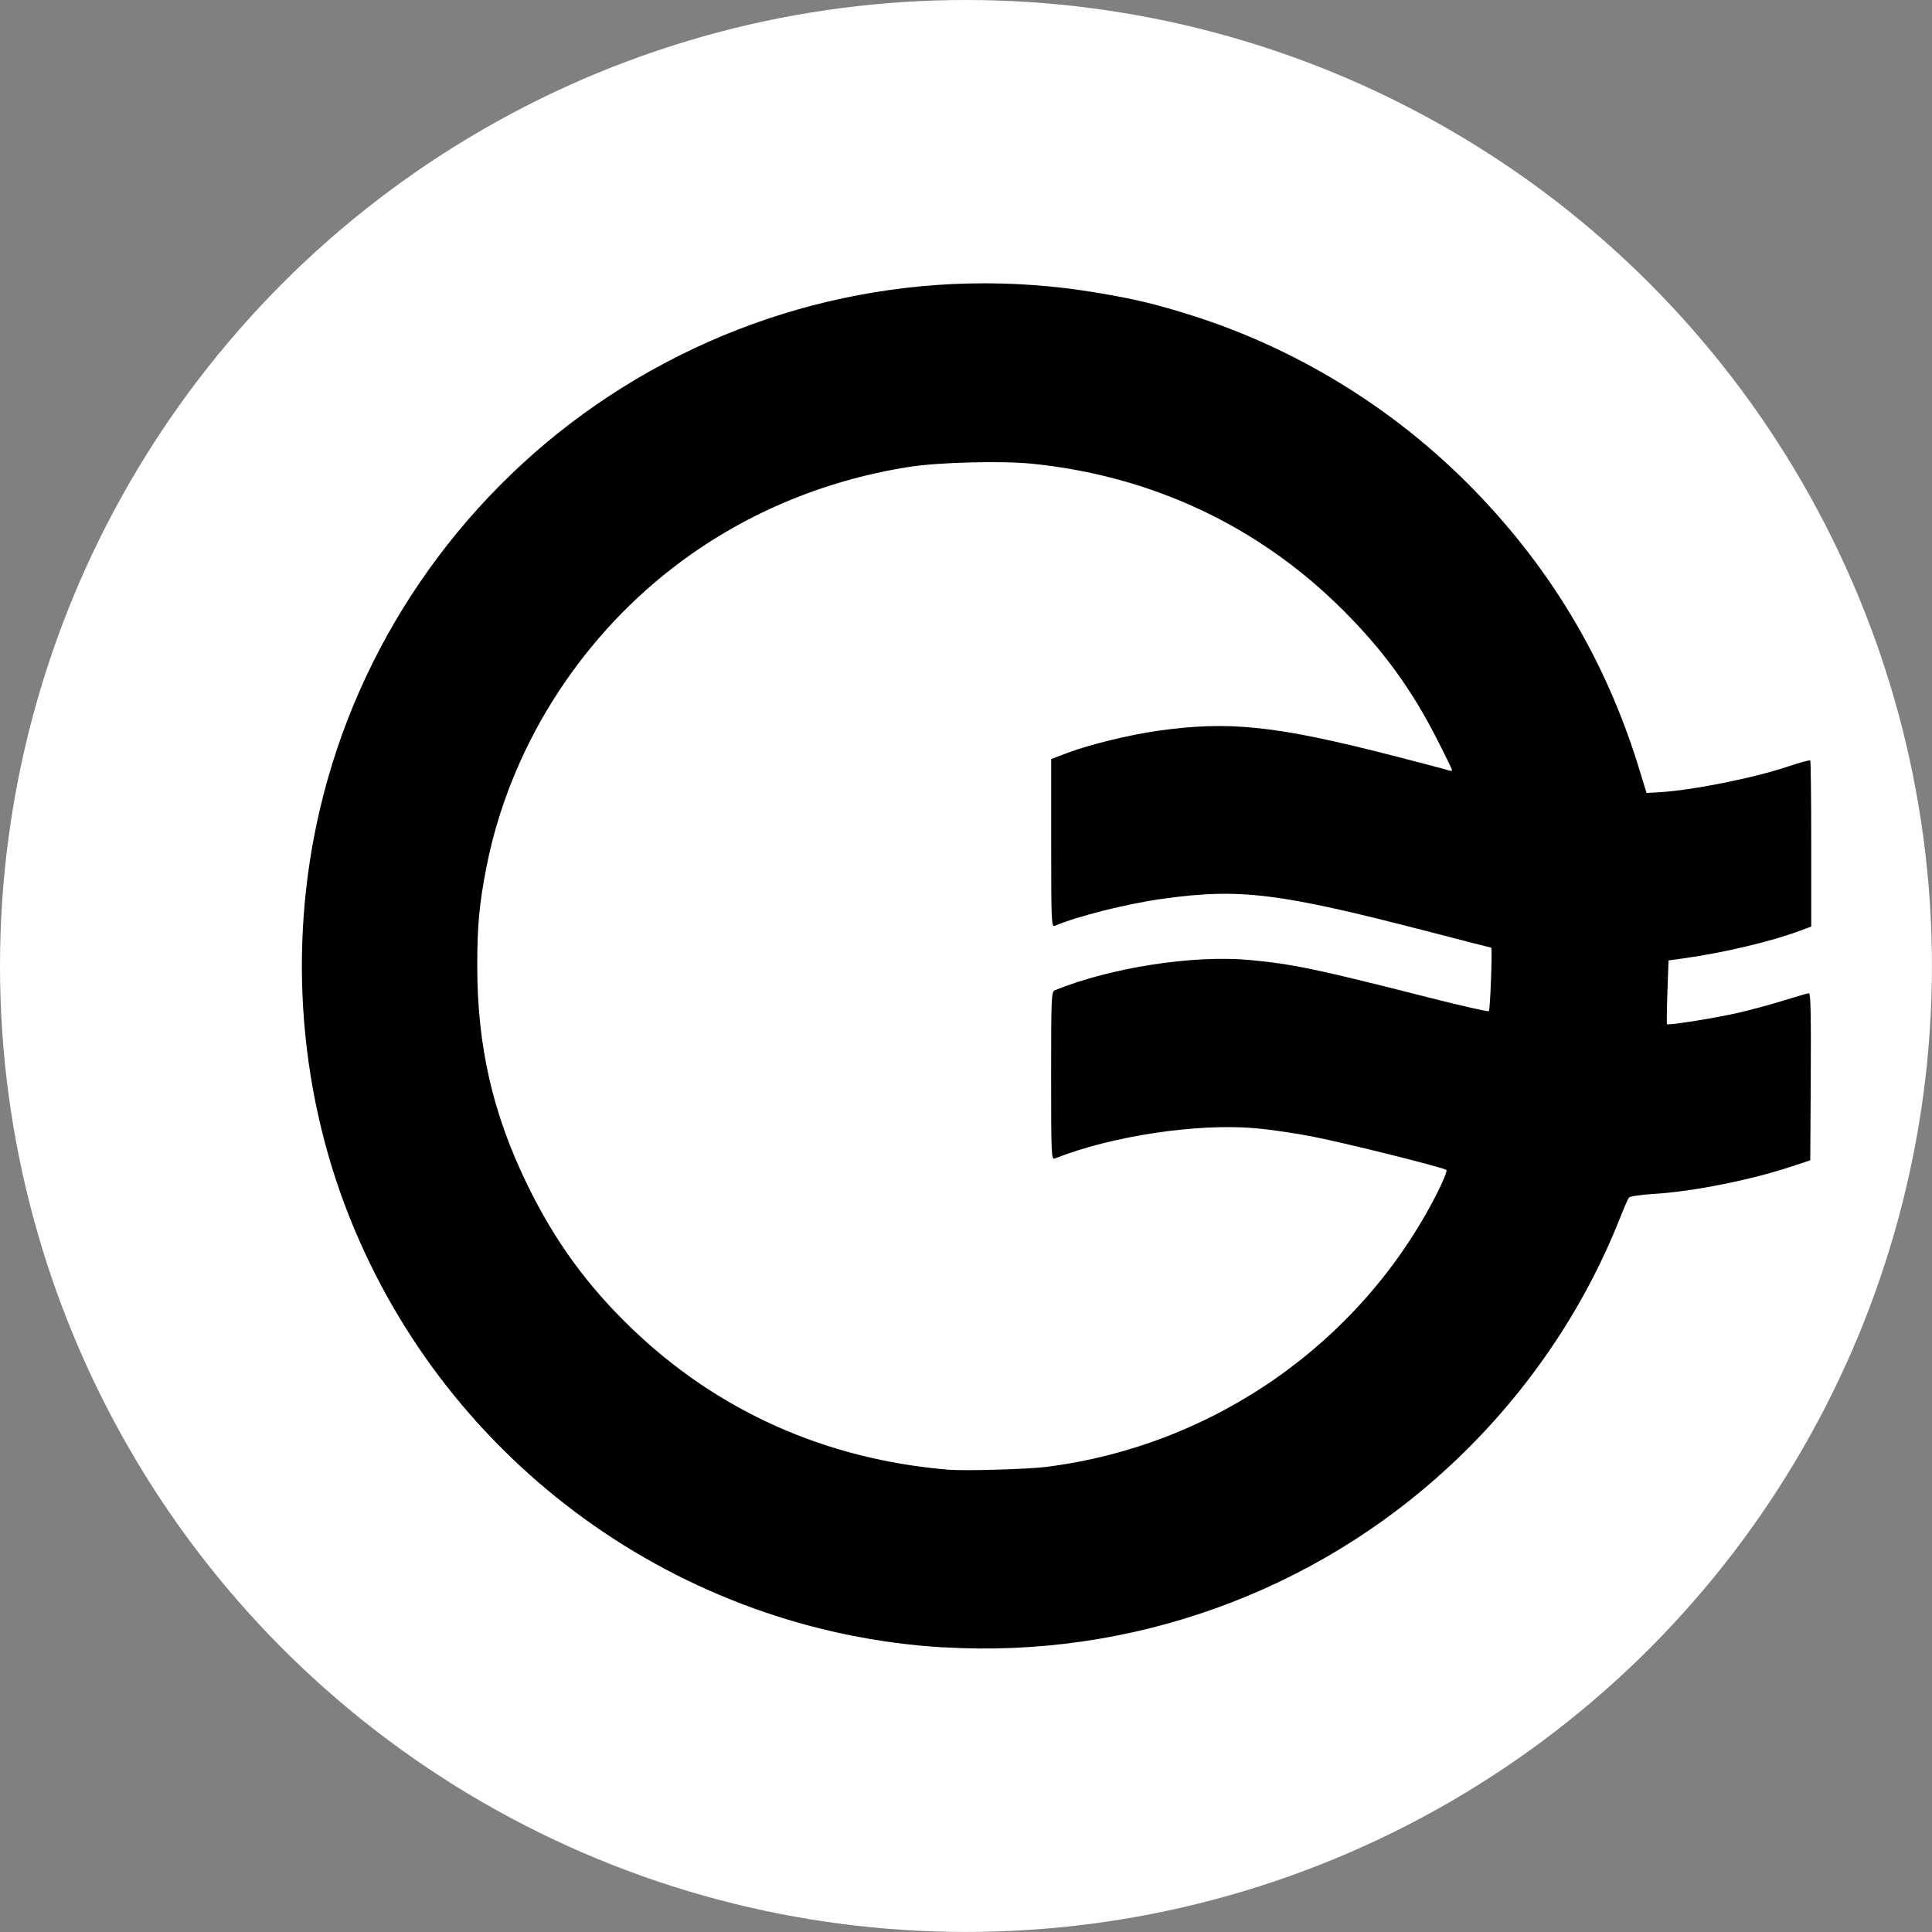 <?xml version="1.0" encoding="UTF-8" standalone="no"?>
<!-- Created with Inkscape (http://www.inkscape.org/) -->

<svg
   width="128"
   height="128"
   viewBox="0 0 33.867 33.867"
   version="1.1"
   id="svg360"
   inkscape:export-filename="snob.svg"
   inkscape:export-xdpi="96"
   inkscape:export-ydpi="96"
   xmlns:inkscape="http://www.inkscape.org/namespaces/inkscape"
   xmlns:sodipodi="http://sodipodi.sourceforge.net/DTD/sodipodi-0.dtd"
   xmlns="http://www.w3.org/2000/svg"
   xmlns:svg="http://www.w3.org/2000/svg">
  <rect x="0" y="0" width="33.867" height="33.867" fill="#808080" stroke="none"/>
  <sodipodi:namedview
     id="namedview362"
     pagecolor="#ffffff"
     bordercolor="#000000"
     borderopacity="0.25"
     inkscape:showpageshadow="2"
     inkscape:pageopacity="0.0"
     inkscape:pagecheckerboard="0"
     inkscape:deskcolor="#d1d1d1"
     inkscape:document-units="mm"
     showgrid="false"
     showguides="false" />
  <defs
     id="defs357" />
  <circle
     style="fill:#ffffff;fill-opacity:1;fill-rule:nonzero;stroke:none;stroke-width:0;stroke-linecap:butt;stroke-linejoin:bevel;stroke-dasharray:none;stroke-opacity:1;paint-order:stroke fill markers"
     id="path93659"
     cx="16.933"
     cy="16.933"
     r="16.933" />
  <path
     style="fill:#000000;stroke-width:0.036"
     d="M 16.534,28.878 C 11.912,28.599 7.844,25.652 6.127,21.337 5.202,19.014 5.039,16.381 5.669,13.937 6.403,11.083 8.2,8.573 10.673,6.945 c 2.529,-1.665 5.582,-2.313 8.549,-1.815 0.682,0.114 1.039,0.2 1.675,0.401 1.797,0.569 3.465,1.583 4.812,2.926 1.432,1.429 2.429,3.082 3.02,5.006 l 0.134,0.437 0.215,-0.012 c 0.57,-0.031 1.658,-0.248 2.268,-0.452 0.203,-0.068 0.377,-0.116 0.387,-0.106 0.009,0.009 0.017,0.669 0.017,1.465 v 1.447 l -0.207,0.077 c -0.486,0.182 -1.325,0.381 -1.999,0.476 l -0.295,0.041 -0.02,0.552 c -0.011,0.303 -0.014,0.558 -0.007,0.565 0.023,0.024 0.823,-0.103 1.236,-0.196 0.22,-0.05 0.583,-0.148 0.807,-0.218 0.223,-0.07 0.424,-0.128 0.446,-0.128 0.029,0 0.037,0.415 0.031,1.464 l -0.009,1.464 -0.309,0.103 c -0.729,0.243 -1.751,0.447 -2.448,0.488 -0.215,0.013 -0.405,0.041 -0.422,0.063 -0.017,0.022 -0.089,0.187 -0.16,0.368 -0.646,1.629 -1.663,3.111 -2.972,4.329 -2.396,2.231 -5.611,3.383 -8.885,3.186 z m 1.82,-3.166 c 2.922,-0.372 5.495,-2.171 6.826,-4.773 0.113,-0.222 0.192,-0.415 0.175,-0.43 -0.049,-0.043 -1.721,-0.461 -2.324,-0.581 -0.3,-0.06 -0.763,-0.128 -1.028,-0.151 -1.025,-0.089 -2.521,0.137 -3.513,0.531 -0.06,0.024 -0.064,-0.06 -0.064,-1.449 0,-1.37 0.004,-1.476 0.064,-1.5 0.975,-0.397 2.424,-0.622 3.413,-0.531 0.756,0.07 1.19,0.161 3.142,0.658 0.567,0.144 1.041,0.252 1.054,0.239 0.024,-0.024 0.064,-1.113 0.041,-1.113 -0.007,-3.7e-5 -0.489,-0.123 -1.069,-0.274 -2.656,-0.689 -3.33,-0.772 -4.696,-0.582 -0.623,0.087 -1.478,0.301 -1.884,0.473 -0.06,0.025 -0.064,-0.057 -0.064,-1.448 V 13.306 L 18.715,13.197 c 0.37,-0.141 1.082,-0.316 1.569,-0.385 1.262,-0.179 2.075,-0.094 4.136,0.435 0.503,0.129 0.941,0.245 0.974,0.257 0.033,0.013 0.06,0.012 0.06,-0.002 0,-0.014 -0.115,-0.252 -0.257,-0.53 -0.448,-0.884 -0.946,-1.569 -1.653,-2.275 C 22.07,9.223 20.19,8.339 18.083,8.128 17.548,8.075 16.443,8.104 15.933,8.185 14.392,8.429 12.98,9.034 11.782,9.963 10.111,11.259 8.932,13.152 8.53,15.186 8.404,15.819 8.366,16.219 8.366,16.922 c -9.166e-4,1.418 0.271,2.605 0.884,3.859 0.478,0.977 1.039,1.749 1.816,2.498 1.512,1.458 3.409,2.305 5.559,2.484 0.293,0.024 1.393,-0.008 1.729,-0.05 z"
     id="path93635" />
</svg>
